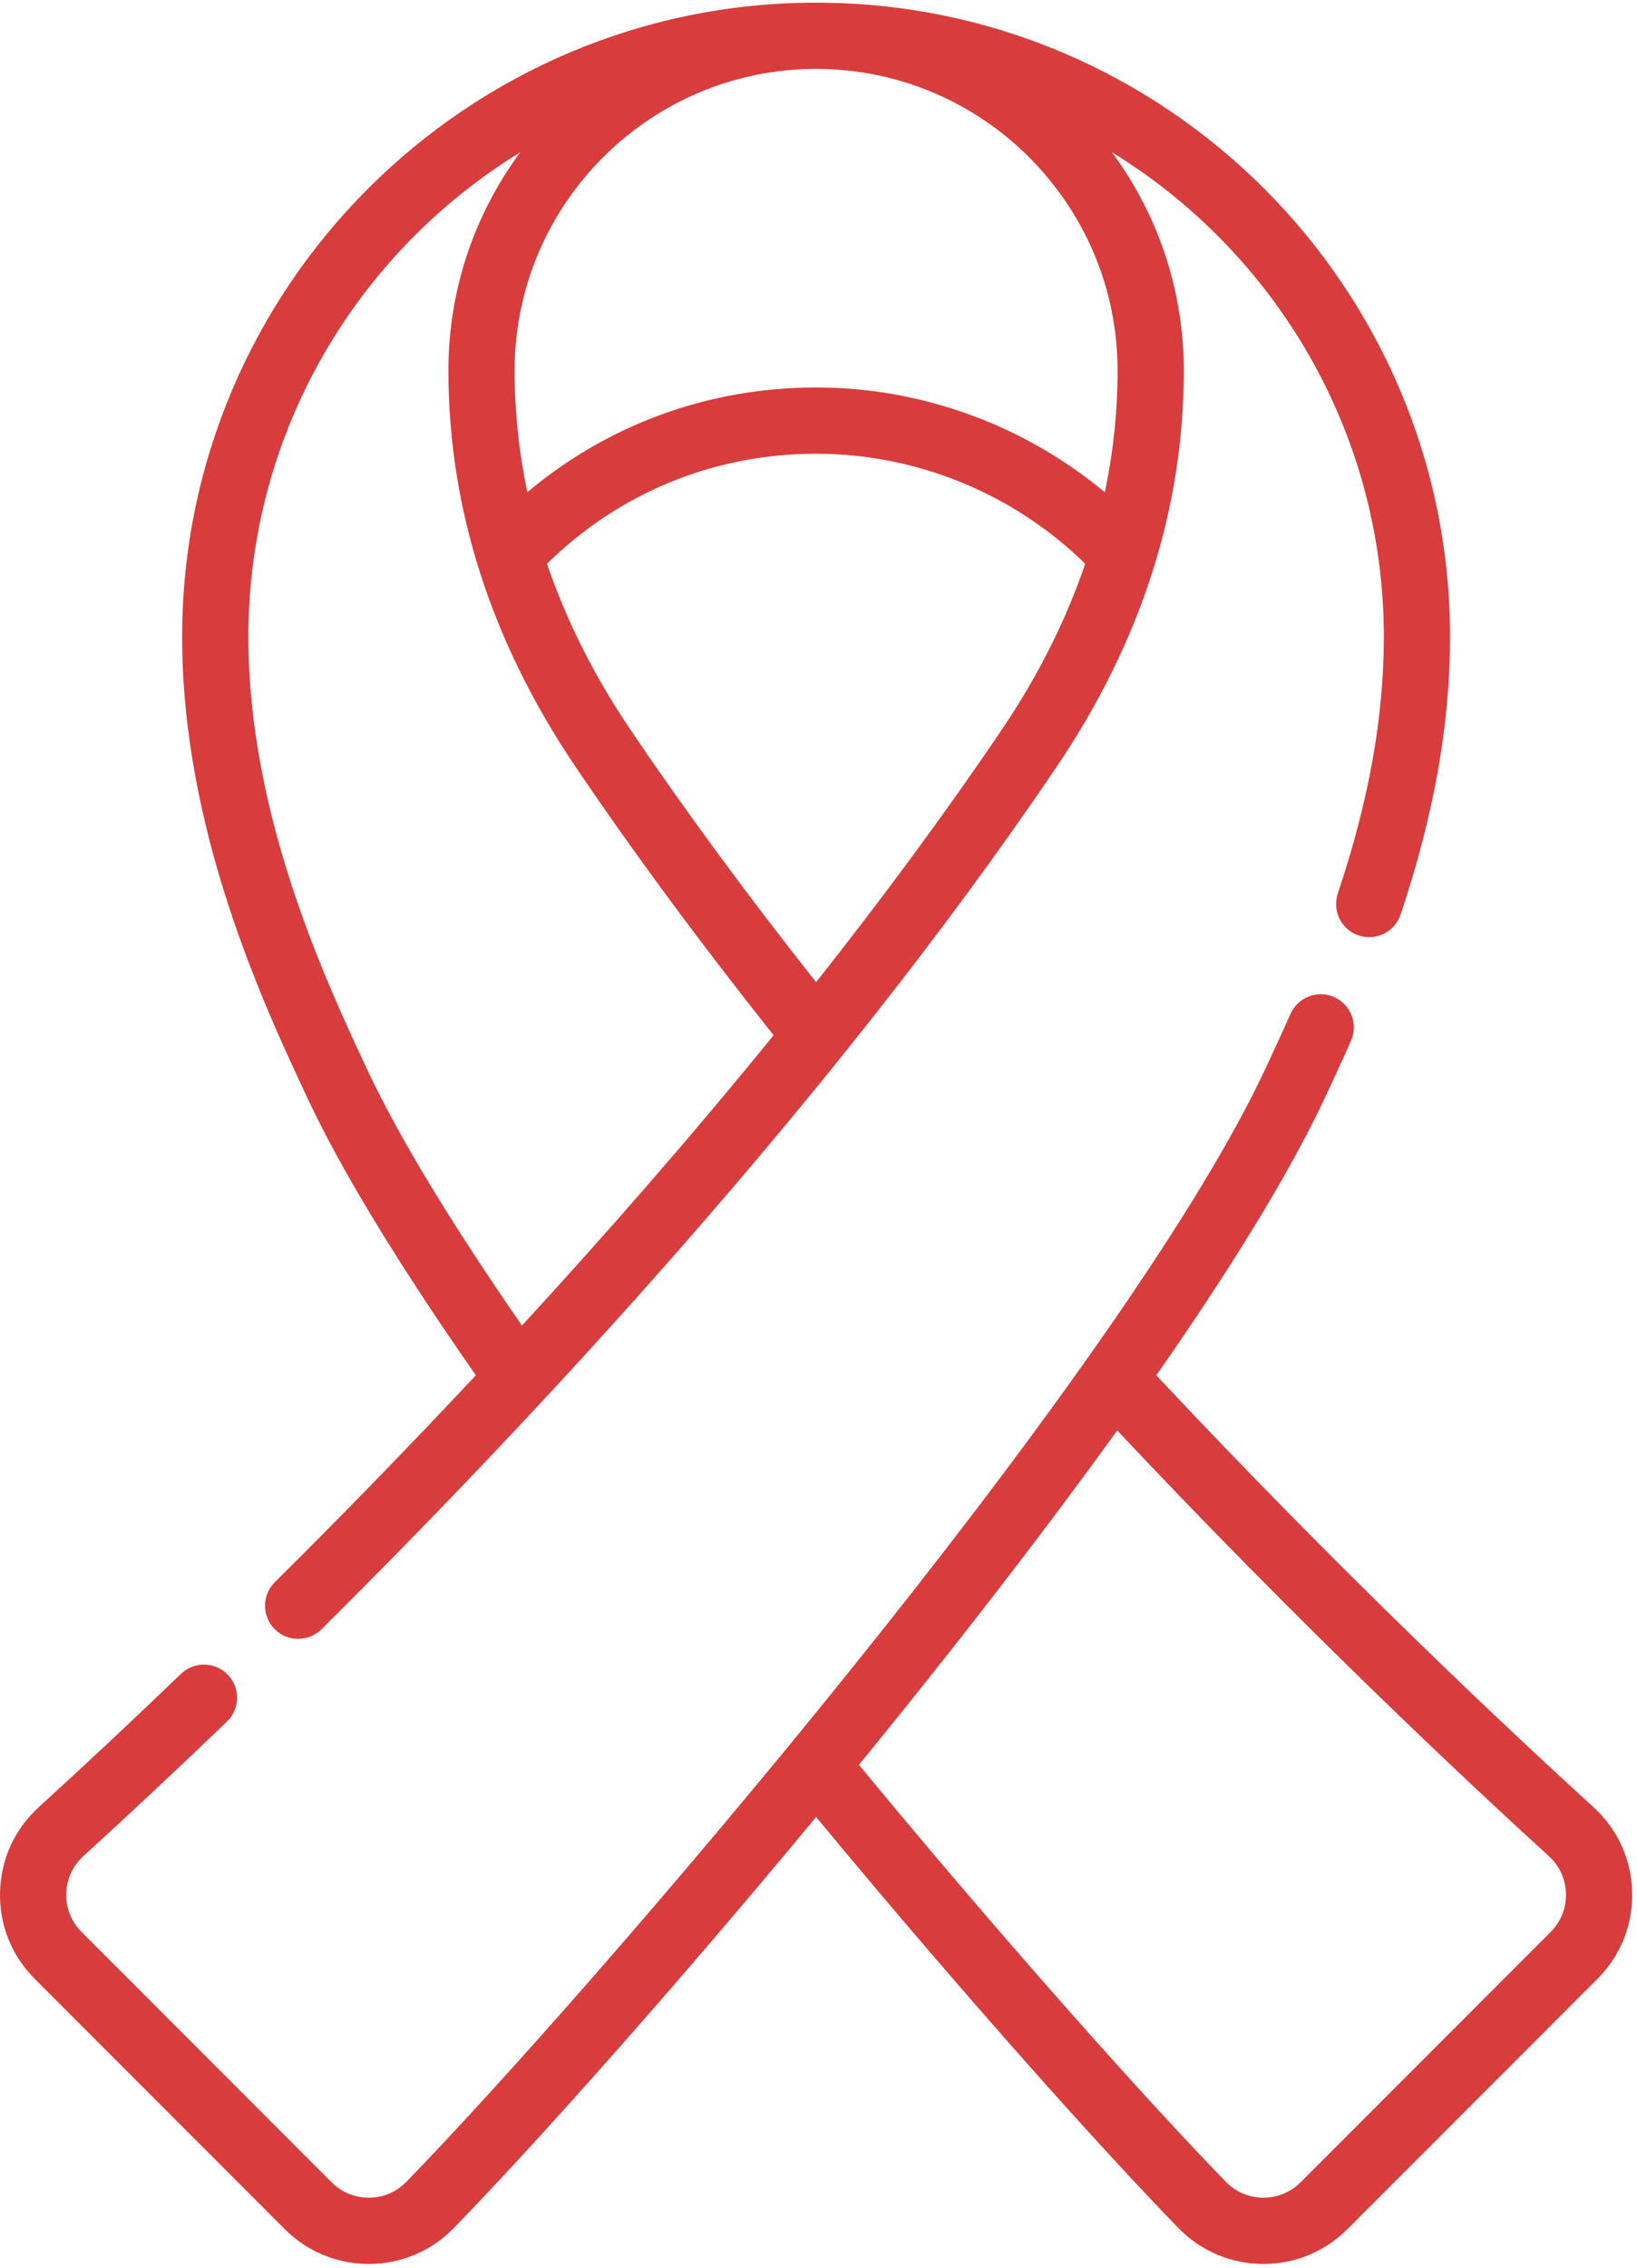 <svg width="151.55" height="209.87" viewBox="0 0 152 210" fill="none" xmlns="http://www.w3.org/2000/svg">
  <g>
    <path d="M44.185 127.39C37.523 134.503 31.176 140.982 25.517 146.596C24.312 147.792 24.303 149.739 25.5 150.944C26.1 151.55 26.891 151.853 27.682 151.853C28.465 151.853 29.248 151.556 29.847 150.961C49.438 131.524 77.182 101.863 98.102 70.932C105.943 59.339 109.919 46.961 109.919 34.142C109.919 26.564 107.437 19.555 103.244 13.884C118.376 23.159 128.493 39.852 128.493 58.864C128.493 66.323 127.094 74.113 124.218 82.678C123.678 84.288 124.544 86.031 126.153 86.572C127.764 87.112 129.506 86.246 130.047 84.636C133.138 75.43 134.641 66.999 134.641 58.864C134.641 26.407 108.235 0 75.777 0C43.319 0 16.912 26.407 16.912 58.865C16.912 76.794 24.443 92.895 28.489 101.545C31.649 108.3 36.931 116.994 44.185 127.39ZM93.01 67.488C87.64 75.428 81.806 83.286 75.776 90.91C69.418 82.868 63.626 75.001 58.544 67.488C55.163 62.488 52.581 57.339 50.789 52.076C57.497 45.481 66.316 41.863 75.777 41.863C85.111 41.863 94.119 45.566 100.765 52.076C98.973 57.339 96.391 62.488 93.01 67.488ZM75.777 6.148C91.213 6.148 103.77 18.706 103.77 34.142C103.77 37.953 103.369 41.725 102.587 45.449C95.109 39.214 85.598 35.714 75.777 35.714C65.815 35.714 56.462 39.136 48.963 45.435C48.183 41.715 47.783 37.948 47.783 34.142C47.783 18.706 60.341 6.148 75.777 6.148ZM48.309 13.884C44.116 19.555 41.635 26.564 41.635 34.142C41.635 46.962 45.61 59.34 53.451 70.933C58.852 78.917 65.034 87.285 71.832 95.831C64.094 105.356 56.128 114.443 48.465 122.778C41.806 113.159 36.961 105.145 34.058 98.939C30.215 90.722 23.061 75.427 23.061 58.864C23.061 39.853 33.177 23.159 48.309 13.884Z" fill="#D93C3C"/>
    <path d="M147.954 167.472C140.088 160.304 124.561 145.747 107.366 127.395C113.86 118.089 119.578 108.999 123.065 101.544C123.764 100.049 124.582 98.291 125.443 96.349C126.132 94.797 125.432 92.981 123.88 92.293C122.328 91.604 120.512 92.304 119.823 93.856C118.985 95.747 118.182 97.471 117.496 98.939C104.137 127.499 54.382 185.155 37.725 202.249C36.81 203.189 35.584 203.711 34.272 203.719C32.943 203.725 31.722 203.22 30.793 202.29L7.573 179.059C6.624 178.11 6.119 176.848 6.15 175.506C6.182 174.162 6.746 172.923 7.741 172.017C12.034 168.106 16.517 163.905 21.068 159.533C22.293 158.357 22.331 156.411 21.155 155.187C19.979 153.963 18.033 153.924 16.808 155.1C12.296 159.435 7.852 163.597 3.6 167.472C1.352 169.521 0.074 172.323 0.003 175.363C-0.068 178.401 1.076 181.257 3.224 183.406L26.444 206.637C28.529 208.723 31.294 209.868 34.239 209.868H34.311C37.28 209.849 40.057 208.668 42.129 206.541C49.287 199.193 62.134 184.864 75.777 168.386C89.547 185.016 102.449 199.381 109.425 206.54C111.497 208.667 114.274 209.848 117.243 209.867H117.316C120.26 209.867 123.026 208.721 125.11 206.636L148.33 183.406C150.478 181.256 151.622 178.4 151.551 175.362C151.48 172.323 150.203 169.52 147.954 167.472ZM143.981 179.059L120.761 202.29C119.839 203.213 118.616 203.719 117.314 203.719C117.304 203.719 117.293 203.719 117.282 203.719C115.97 203.711 114.744 203.189 113.829 202.249C106.811 195.047 93.697 180.431 79.754 163.548C81.155 161.832 82.559 160.099 83.962 158.353C90.144 150.657 97.182 141.604 103.736 132.51C120.733 150.585 136.01 164.907 143.813 172.017C144.807 172.923 145.373 174.162 145.404 175.506C145.436 176.848 144.93 178.11 143.981 179.059Z" fill="#D93C3C"/>
  </g>
</svg>